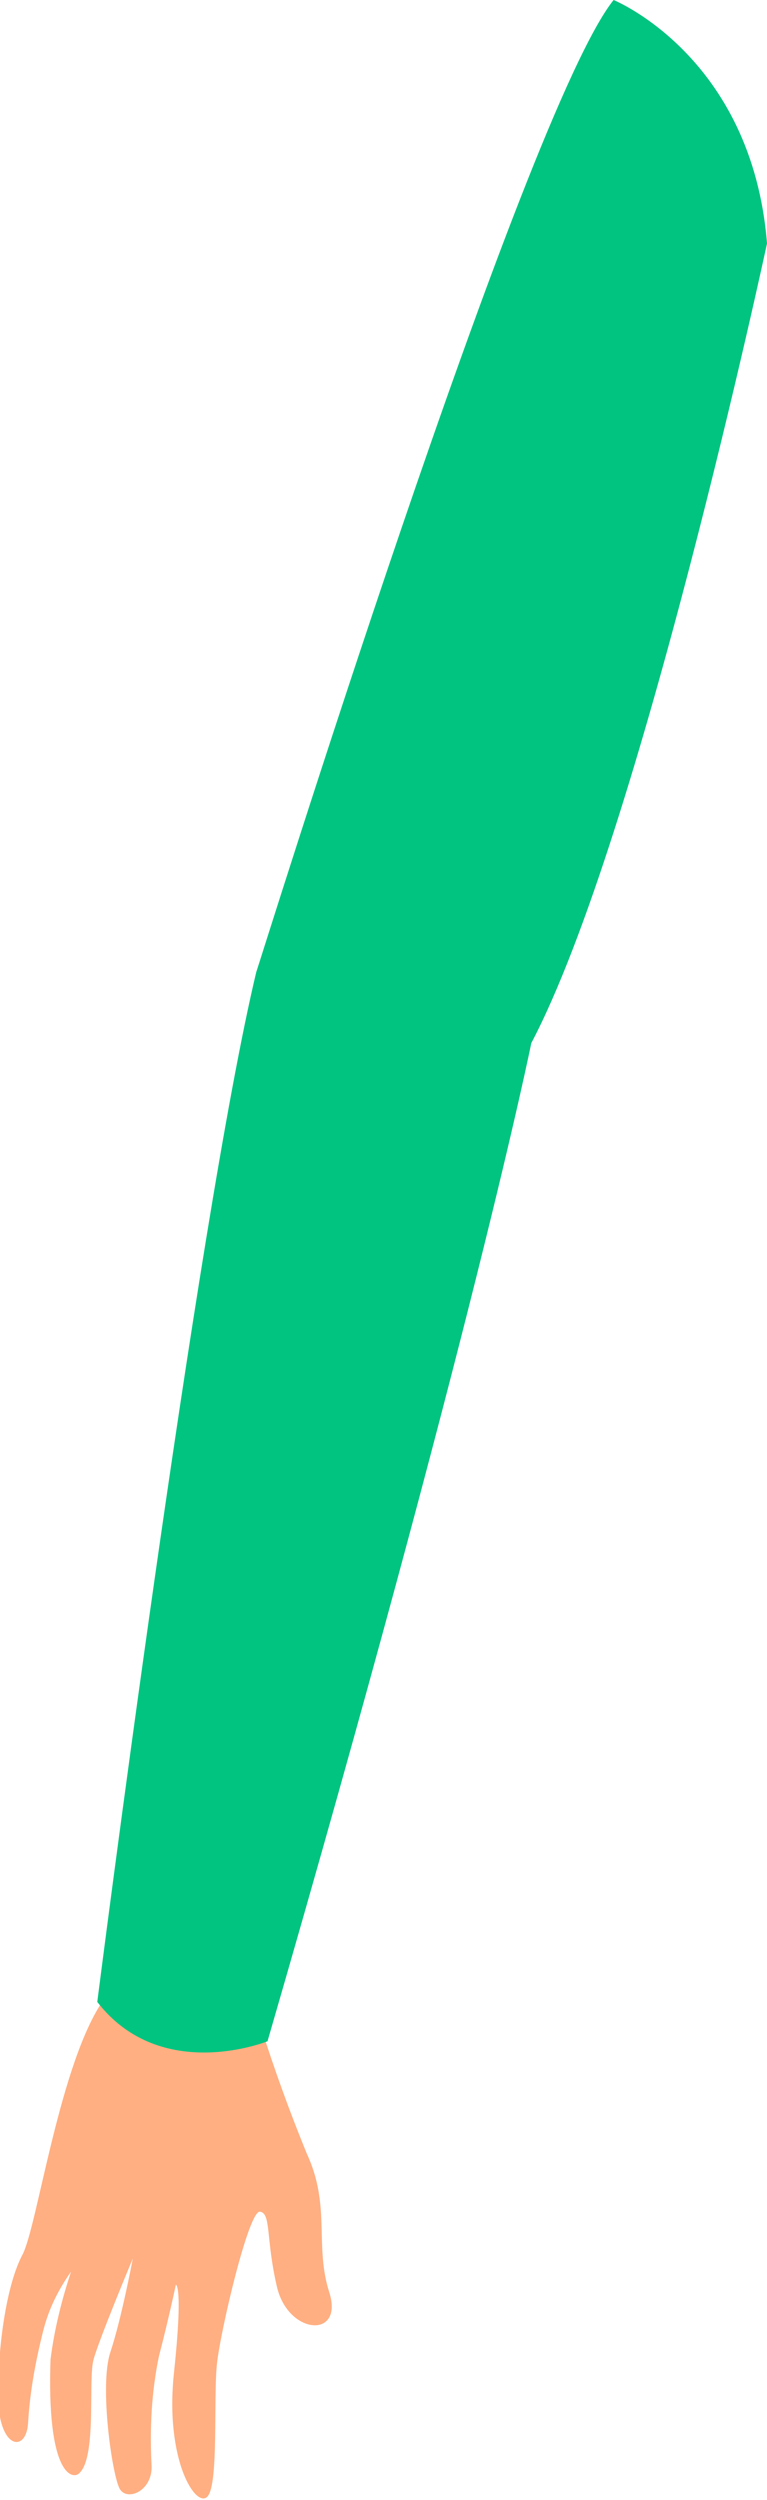 <?xml version="1.0" encoding="utf-8"?>
<!-- Generator: Adobe Illustrator 25.4.1, SVG Export Plug-In . SVG Version: 6.00 Build 0)  -->
<svg version="1.1" id="Layer_1" xmlns="http://www.w3.org/2000/svg" xmlns:xlink="http://www.w3.org/1999/xlink" x="0px" y="0px"
	 viewBox="0 0 41 133.5" style="enable-background:new 0 0 41 133.5;" xml:space="preserve">
<style type="text/css">
	.st0{fill:#FFAF82;}
	.st1{fill:#01C480;}
</style>
<g id="Layer_2_00000053544704194734098990000017827177802038551735_">
	<g id="Layer_1-2">
		<path class="st0" d="M14,108.4c0.7,2.2,1.5,4.4,2.4,6.6c1.3,2.8,0.4,4.9,1.2,7.4s-2.2,2.3-2.8-0.3s-0.3-3.9-0.9-4
			s-2.1,6.3-2.3,8.1s0.1,6.4-0.5,7.1s-2.3-1.9-1.8-6.6s0.1-4.7,0.1-4.7s-0.4,1.9-0.9,3.8c-0.4,1.9-0.5,3.9-0.4,5.8
			c0.1,1.4-1.3,2-1.7,1.3s-1.1-5.5-0.5-7.3s1.2-5,1.2-5S5.3,124.9,5,126s0.2,5.3-0.8,6.1c-0.4,0.3-1.7-0.1-1.5-6.1
			c0.2-1.6,0.6-3.2,1.1-4.7c-0.7,1-1.2,2-1.5,3.2c-0.4,1.6-0.7,3.2-0.8,4.9c-0.1,1.6-1.6,1.4-1.6-1.5s0.5-6,1.3-7.5s2-10.4,4.4-13.7
			L14,108.4z"/>
		<path class="st1" d="M41,13c0,0-6.8,31.7-12.6,42.7c0,0-3.1,15.4-14.1,53.3c0,0-5.7,2.3-9.1-2.1c0,0,5.3-41.6,8.5-55
			C13.7,52,28,6,32.8,0C32.8,0,40.2,3,41,13z"/>
	</g>
</g>
</svg>
